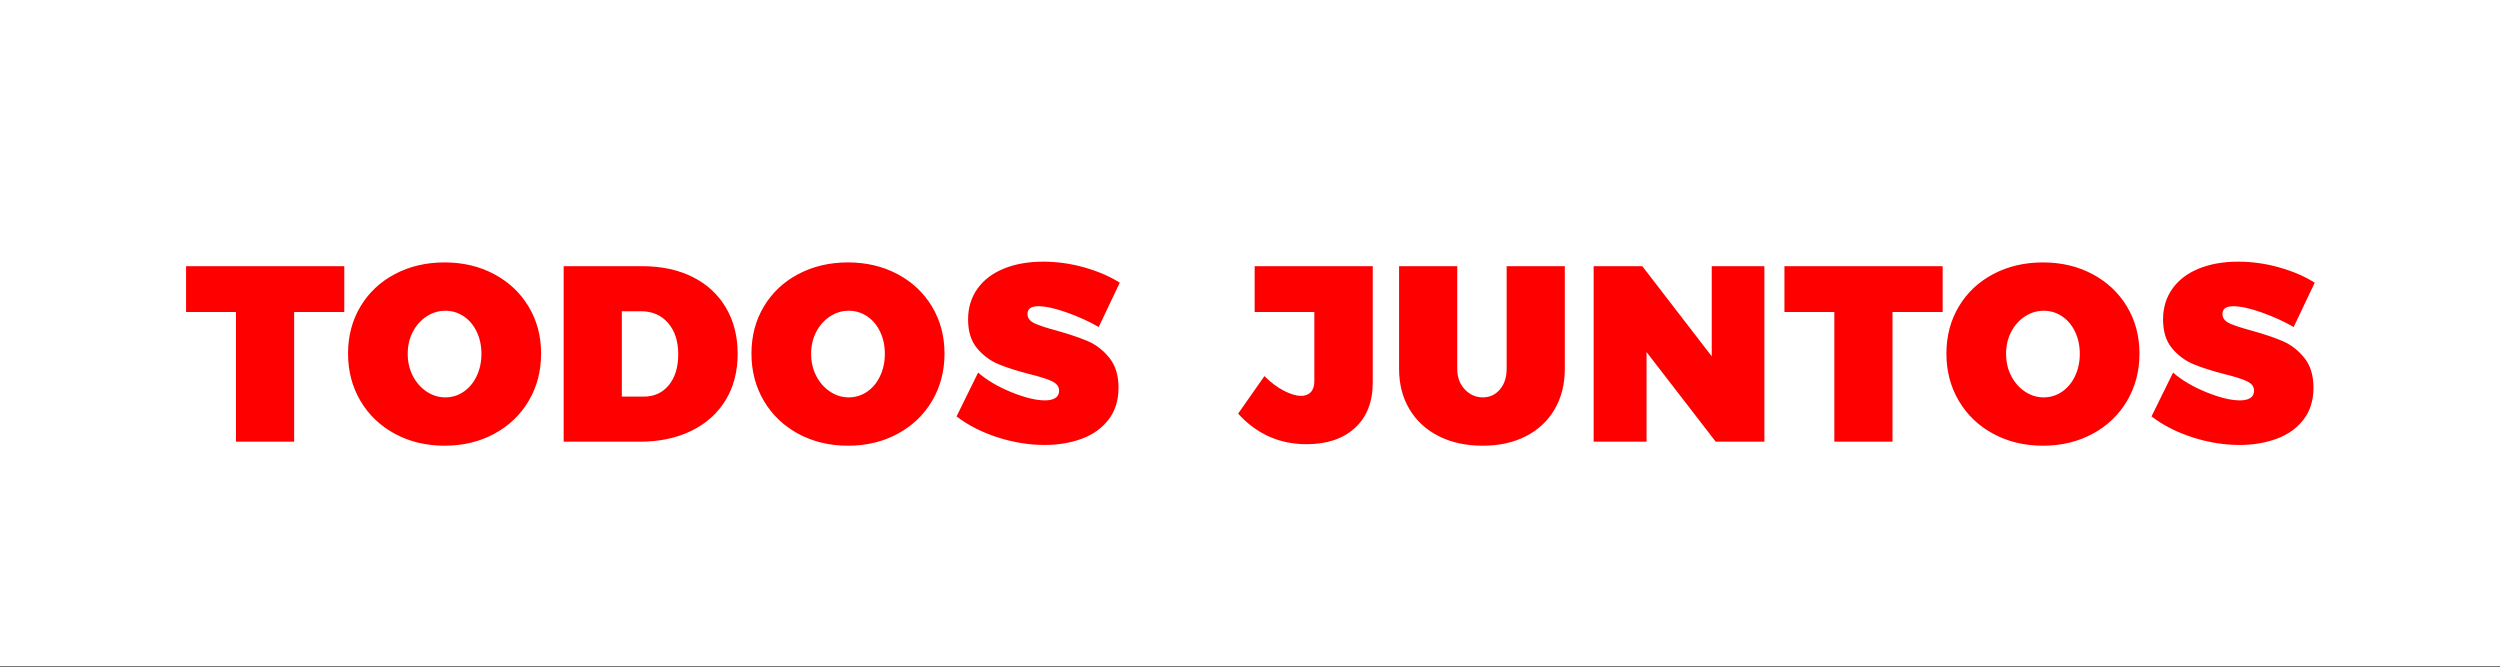 <?xml version="1.0" encoding="UTF-8" standalone="no"?>
<!DOCTYPE svg PUBLIC "-//W3C//DTD SVG 1.1//EN" "http://www.w3.org/Graphics/SVG/1.1/DTD/svg11.dtd">
<svg width="100%" height="100%" viewBox="0 0 1500 400" version="1.1" xmlns="http://www.w3.org/2000/svg" xmlns:xlink="http://www.w3.org/1999/xlink" xml:space="preserve" xmlns:serif="http://www.serif.com/" style="fill-rule:evenodd;clip-rule:evenodd;stroke-linejoin:round;stroke-miterlimit:2;">
    <rect x="0" y="0" width="1500" height="400" fill="#333333" stroke="none"/>
    <g id="Artboard1" transform="matrix(1.042,0,0,0.444,0,0)">
        <rect x="0" y="0" width="1440" height="900" style="fill:rgb(255,0,0);"/>
        <g transform="matrix(0.96,0,0,2.25,28.8,-1.27898e-13)">
            <path d="M1470,400L-30,400L-30,0L1470,0L1470,400ZM844.069,221.521C844.069,226.534 845.573,230.644 848.58,233.852C851.588,237.061 855.197,238.665 859.408,238.665C863.519,238.665 866.928,237.086 869.634,233.928C872.341,230.769 873.695,226.634 873.695,221.521L873.695,159.862L908.585,159.862L908.585,221.521C908.585,230.744 906.554,238.84 902.494,245.808C898.433,252.776 892.694,258.165 885.275,261.975C877.856,265.784 869.183,267.689 859.258,267.689C849.332,267.689 840.585,265.784 833.015,261.975C825.446,258.165 819.581,252.776 815.42,245.808C811.259,238.84 809.179,230.744 809.179,221.521L809.179,159.862L844.069,159.862L844.069,221.521ZM1195.37,157.607C1206.4,157.607 1216.33,159.963 1225.15,164.675C1233.97,169.387 1240.86,175.904 1245.83,184.225C1250.79,192.546 1253.27,201.92 1253.27,212.347C1253.27,222.874 1250.79,232.349 1245.83,240.77C1240.86,249.192 1233.97,255.784 1225.15,260.546C1216.33,265.308 1206.4,267.689 1195.37,267.689C1184.34,267.689 1174.42,265.308 1165.6,260.546C1156.77,255.784 1149.88,249.192 1144.92,240.77C1139.95,232.349 1137.47,222.874 1137.47,212.347C1137.47,201.82 1139.95,192.396 1144.92,184.075C1149.88,175.753 1156.77,169.261 1165.6,164.599C1174.42,159.938 1184.34,157.607 1195.37,157.607ZM236.658,157.607C247.686,157.607 257.612,159.963 266.435,164.675C275.257,169.387 282.15,175.904 287.113,184.225C292.075,192.546 294.557,201.92 294.557,212.347C294.557,222.874 292.075,232.349 287.113,240.77C282.15,249.192 275.257,255.784 266.435,260.546C257.612,265.308 247.686,267.689 236.658,267.689C225.63,267.689 215.704,265.308 206.882,260.546C198.059,255.784 191.166,249.192 186.203,240.77C181.241,232.349 178.759,222.874 178.759,212.347C178.759,201.82 181.241,192.396 186.203,184.075C191.166,175.753 198.059,169.261 206.882,164.599C215.704,159.938 225.63,157.607 236.658,157.607ZM478.63,157.607C489.658,157.607 499.584,159.963 508.406,164.675C517.229,169.387 524.122,175.904 529.084,184.225C534.047,192.546 536.529,201.92 536.529,212.347C536.529,222.874 534.047,232.349 529.084,240.77C524.122,249.192 517.229,255.784 508.406,260.546C499.584,265.308 489.658,267.689 478.63,267.689C467.601,267.689 457.676,265.308 448.853,260.546C440.031,255.784 433.138,249.192 428.175,240.77C423.212,232.349 420.731,222.874 420.731,212.347C420.731,201.82 423.212,192.396 428.175,184.075C433.138,175.753 440.031,169.261 448.853,164.599C457.676,159.938 467.601,157.607 478.63,157.607ZM629.016,196.406C623.302,193.098 616.935,190.19 609.917,187.684C602.899,185.177 597.184,183.924 592.773,183.924C588.462,183.924 586.306,185.478 586.306,188.586C586.306,190.992 587.685,192.847 590.442,194.15C593.199,195.454 597.585,196.907 603.601,198.512C611.12,200.617 617.361,202.722 622.324,204.828C627.287,206.933 631.623,210.267 635.332,214.829C639.042,219.39 640.897,225.381 640.897,232.8C640.897,240.419 638.917,246.811 634.956,251.974C630.996,257.137 625.658,260.972 618.94,263.479C612.223,265.985 604.754,267.238 596.533,267.238C587.209,267.238 577.81,265.709 568.335,262.651C558.861,259.594 550.665,255.408 543.747,250.094L556.68,223.777C561.994,228.388 568.661,232.323 576.682,235.582C584.702,238.84 591.42,240.469 596.834,240.469C599.44,240.469 601.496,239.993 602.999,239.041C604.503,238.088 605.255,236.61 605.255,234.604C605.255,232.198 603.827,230.318 600.969,228.965C598.112,227.611 593.625,226.183 587.51,224.679C580.091,222.774 573.9,220.794 568.937,218.739C563.974,216.683 559.688,213.5 556.079,209.189C552.47,204.878 550.665,199.113 550.665,191.895C550.665,184.877 552.52,178.736 556.229,173.472C559.939,168.209 565.202,164.173 572.02,161.366C578.837,158.559 586.758,157.155 595.781,157.155C604.002,157.155 612.198,158.308 620.369,160.614C628.54,162.92 635.633,165.978 641.649,169.788L629.016,196.406ZM1345.76,196.406C1340.04,193.098 1333.68,190.19 1326.66,187.684C1319.64,185.177 1313.93,183.924 1309.52,183.924C1305.2,183.924 1303.05,185.478 1303.05,188.586C1303.05,190.992 1304.43,192.847 1307.18,194.15C1309.94,195.454 1314.33,196.907 1320.34,198.512C1327.86,200.617 1334.1,202.722 1339.07,204.828C1344.03,206.933 1348.37,210.267 1352.07,214.829C1355.78,219.39 1357.64,225.381 1357.64,232.8C1357.64,240.419 1355.66,246.811 1351.7,251.974C1347.74,257.137 1342.4,260.972 1335.68,263.479C1328.96,265.985 1321.5,267.238 1313.27,267.238C1303.95,267.238 1294.55,265.709 1285.08,262.651C1275.6,259.594 1267.41,255.408 1260.49,250.094L1273.42,223.777C1278.74,228.388 1285.4,232.323 1293.42,235.582C1301.44,238.84 1308.16,240.469 1313.58,240.469C1316.18,240.469 1318.24,239.993 1319.74,239.041C1321.25,238.088 1322,236.61 1322,234.604C1322,232.198 1320.57,230.318 1317.71,228.965C1314.85,227.611 1310.37,226.183 1304.25,224.679C1296.83,222.774 1290.64,220.794 1285.68,218.739C1280.72,216.683 1276.43,213.5 1272.82,209.189C1269.21,204.878 1267.41,199.113 1267.41,191.895C1267.41,184.877 1269.26,178.736 1272.97,173.472C1276.68,168.209 1281.94,164.173 1288.76,161.366C1295.58,158.559 1303.5,157.155 1312.52,157.155C1320.74,157.155 1328.94,158.308 1337.11,160.614C1345.28,162.92 1352.38,165.978 1358.39,169.788L1345.76,196.406ZM793.389,229.642C793.389,241.372 789.829,250.495 782.711,257.012C775.593,263.529 765.918,266.787 753.687,266.787C737.445,266.787 723.76,260.671 712.631,248.44L728.422,225.882C732.332,229.792 736.267,232.75 740.227,234.755C744.187,236.76 747.571,237.762 750.378,237.762C752.884,237.762 754.84,237.011 756.243,235.507C757.647,234.003 758.349,231.797 758.349,228.89L758.349,187.383L722.557,187.383L722.557,159.862L793.389,159.862L793.389,229.642ZM176.504,187.383L176.504,159.862L81.61,159.862L81.61,187.383L111.537,187.383L111.537,265.283L146.426,265.283L146.426,187.383L176.504,187.383ZM1135.22,187.383L1135.22,159.862L1040.32,159.862L1040.32,187.383L1070.25,187.383L1070.25,265.283L1105.14,265.283L1105.14,187.383L1135.22,187.383ZM1028.29,265.283L1028.29,159.862L996.711,159.862L996.711,214.001L955.054,159.862L925.879,159.862L925.879,265.283L957.611,265.283L957.611,211.445C971.446,229.391 985.282,247.337 999.117,265.283L1028.29,265.283ZM353.809,265.283C365.539,265.283 375.841,263.103 384.714,258.741C393.586,254.38 400.429,248.239 405.241,240.319C410.054,232.399 412.46,223.125 412.46,212.498C412.46,201.971 410.104,192.722 405.392,184.751C400.68,176.781 394.012,170.64 385.39,166.329C376.768,162.018 366.692,159.862 355.163,159.862L308.092,159.862L308.092,265.283L353.809,265.283ZM1195.82,186.631C1191.81,186.631 1188.08,187.759 1184.62,190.015C1181.16,192.271 1178.4,195.354 1176.35,199.264C1174.29,203.174 1173.27,207.585 1173.27,212.498C1173.27,217.41 1174.29,221.847 1176.35,225.807C1178.4,229.767 1181.16,232.9 1184.62,235.206C1188.08,237.512 1191.81,238.665 1195.82,238.665C1199.83,238.665 1203.49,237.537 1206.8,235.281C1210.11,233.025 1212.72,229.892 1214.62,225.882C1216.53,221.872 1217.48,217.41 1217.48,212.498C1217.48,207.585 1216.53,203.149 1214.62,199.188C1212.72,195.228 1210.11,192.145 1206.8,189.94C1203.49,187.734 1199.83,186.631 1195.82,186.631ZM237.109,186.631C233.099,186.631 229.364,187.759 225.905,190.015C222.447,192.271 219.689,195.354 217.634,199.264C215.579,203.174 214.551,207.585 214.551,212.498C214.551,217.41 215.579,221.847 217.634,225.807C219.689,229.767 222.447,232.9 225.905,235.206C229.364,237.512 233.099,238.665 237.109,238.665C241.12,238.665 244.779,237.537 248.087,235.281C251.396,233.025 254.003,229.892 255.908,225.882C257.812,221.872 258.765,217.41 258.765,212.498C258.765,207.585 257.812,203.149 255.908,199.188C254.003,195.228 251.396,192.145 248.087,189.94C244.779,187.734 241.12,186.631 237.109,186.631ZM479.081,186.631C475.071,186.631 471.336,187.759 467.877,190.015C464.418,192.271 461.661,195.354 459.606,199.264C457.551,203.174 456.523,207.585 456.523,212.498C456.523,217.41 457.551,221.847 459.606,225.807C461.661,229.767 464.418,232.9 467.877,235.206C471.336,237.512 475.071,238.665 479.081,238.665C483.091,238.665 486.751,237.537 490.059,235.281C493.368,233.025 495.974,229.892 497.879,225.882C499.784,221.872 500.737,217.41 500.737,212.498C500.737,207.585 499.784,203.149 497.879,199.188C495.974,195.228 493.368,192.145 490.059,189.94C486.751,187.734 483.091,186.631 479.081,186.631ZM354.411,186.932C361.228,186.932 366.667,189.288 370.728,194C374.788,198.712 376.818,204.978 376.818,212.798C376.818,220.518 374.938,226.684 371.179,231.296C367.419,235.908 362.381,238.214 356.065,238.214L342.981,238.214L342.981,186.932L354.411,186.932Z" style="fill:white;"/>
        </g>
    </g>
</svg>
